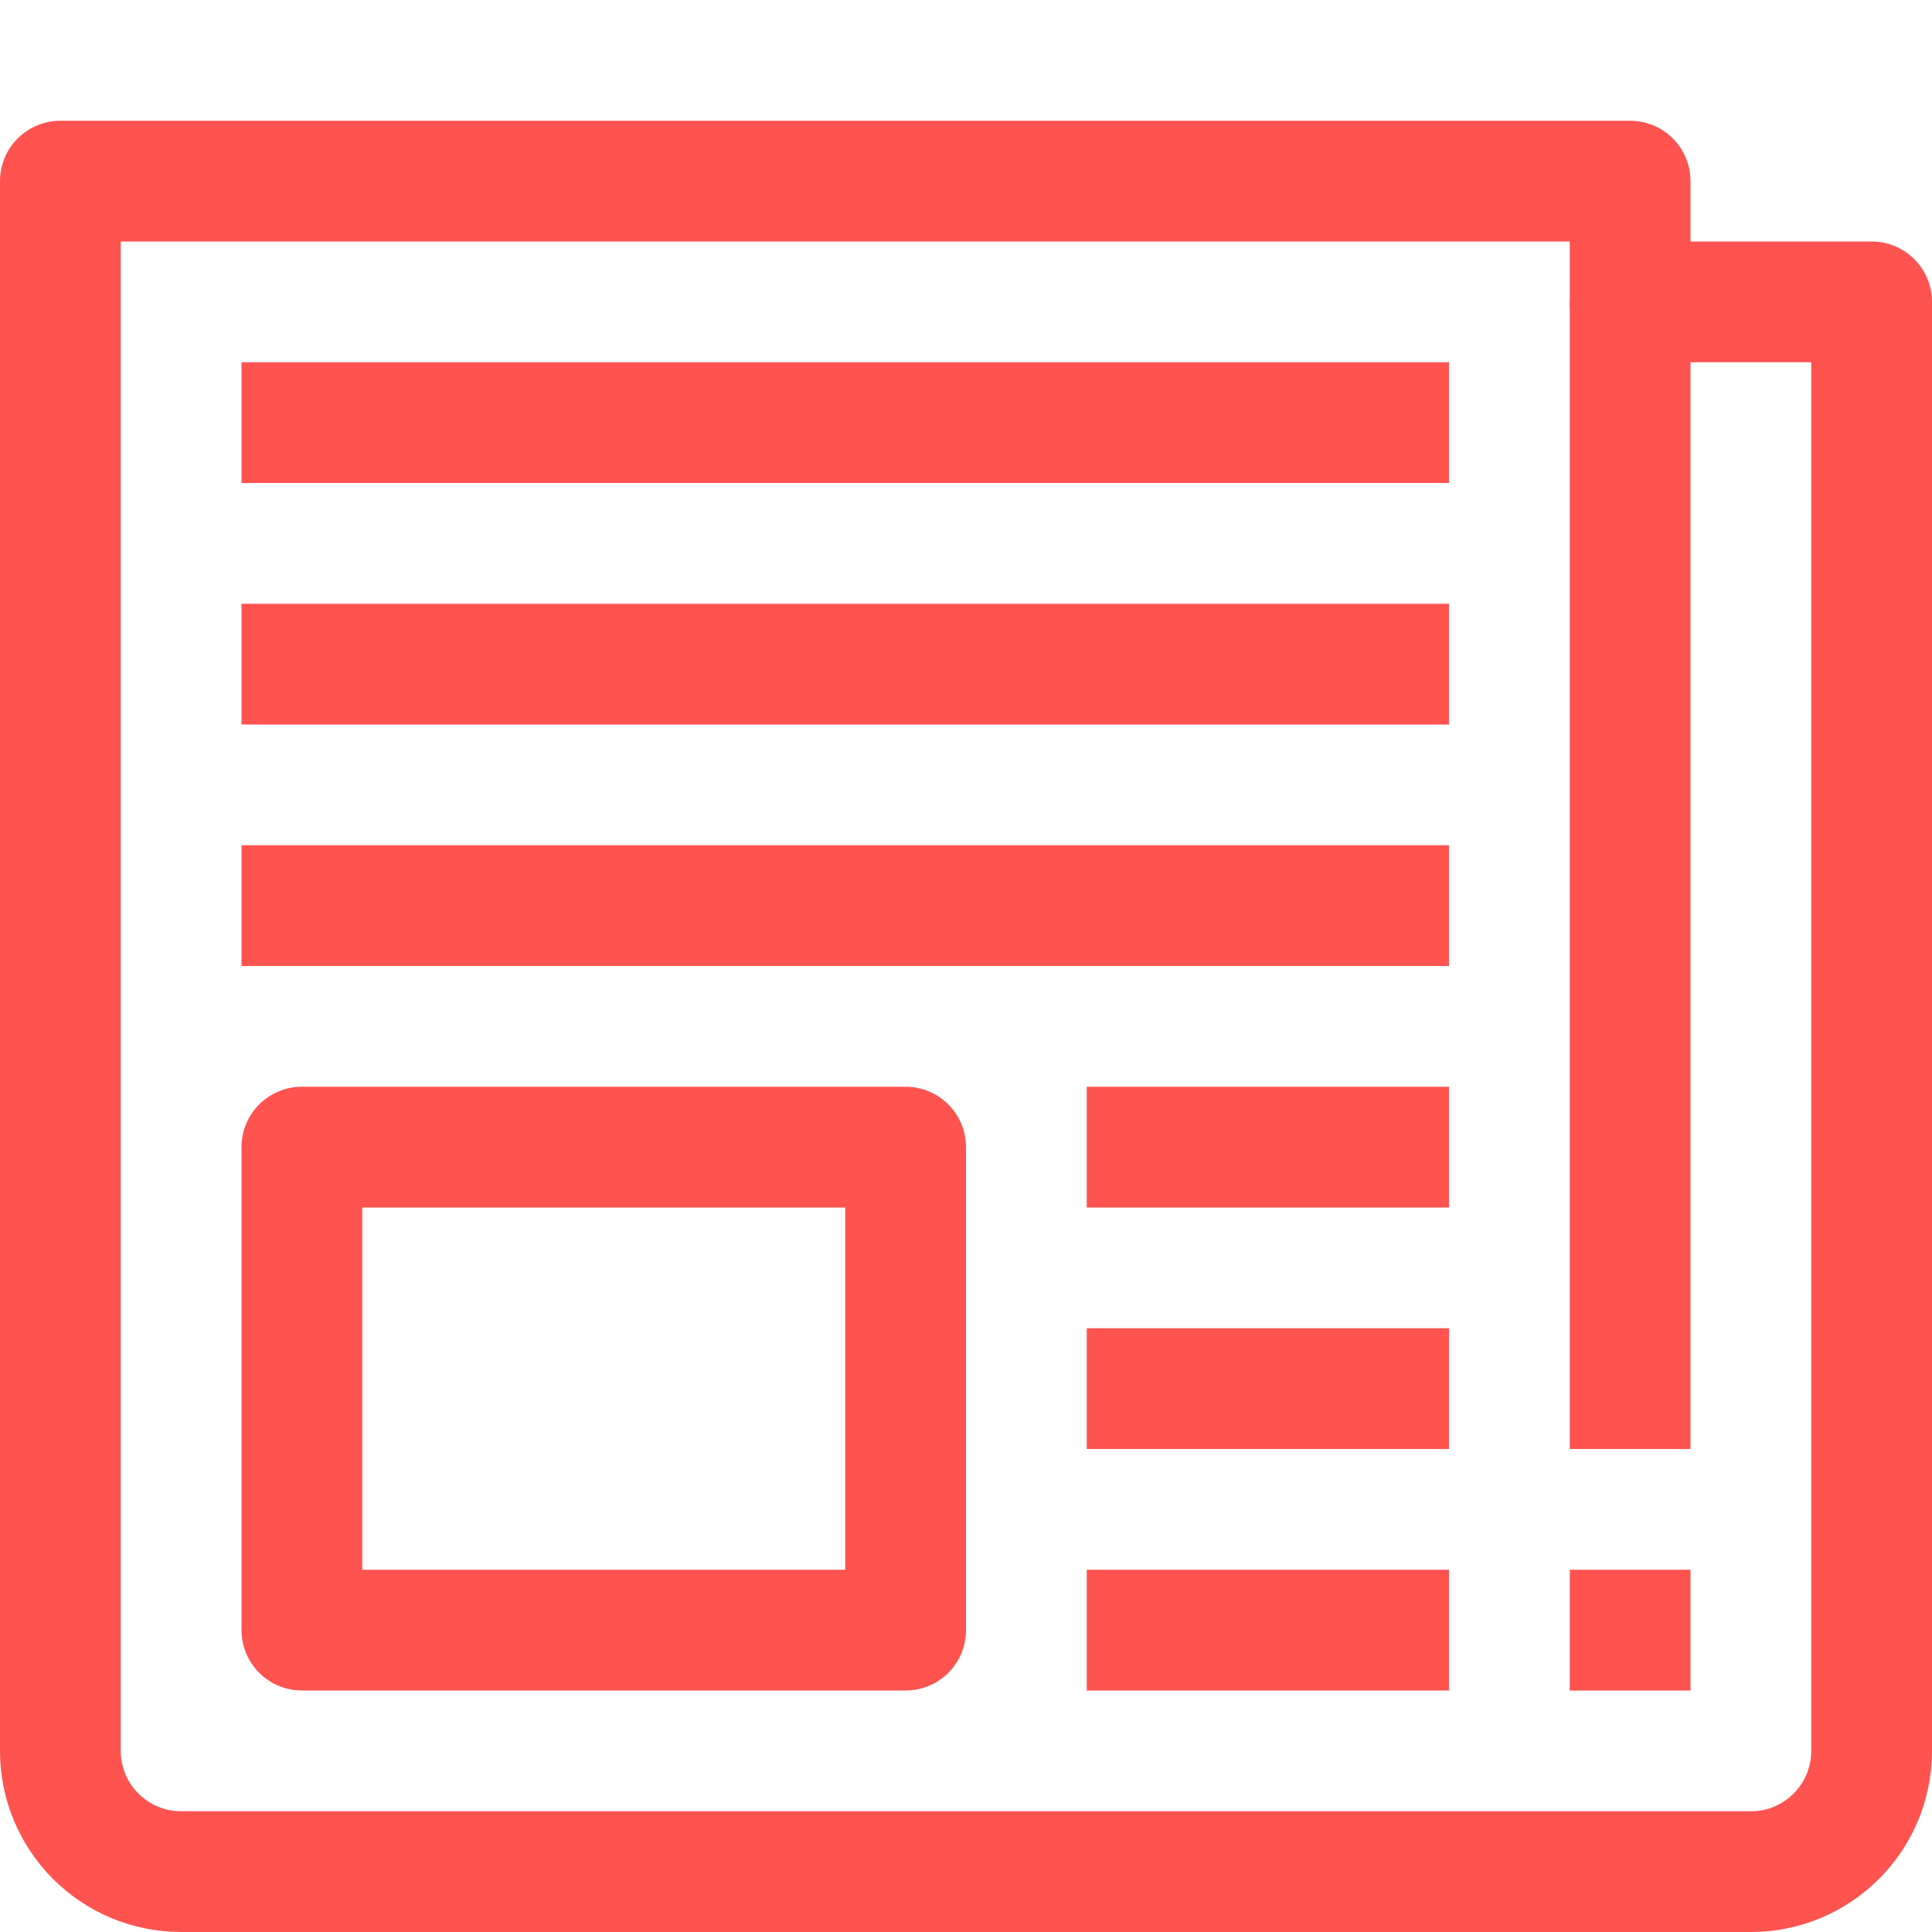 <!DOCTYPE svg PUBLIC "-//W3C//DTD SVG 1.1//EN" "http://www.w3.org/Graphics/SVG/1.1/DTD/svg11.dtd">
<!-- Uploaded to: SVG Repo, www.svgrepo.com, Transformed by: SVG Repo Mixer Tools -->
<svg width="800px" height="800px" viewBox="0 0 32 32" enable-background="new 0 0 32 32" id="Stock_cut" version="1.1" xml:space="preserve" xmlns="http://www.w3.org/2000/svg" xmlns:xlink="http://www.w3.org/1999/xlink" fill="#ff5350">
<g id="SVGRepo_bgCarrier" stroke-width="0"/>
<g id="SVGRepo_tracerCarrier" stroke-linecap="round" stroke-linejoin="round"/>
<g id="SVGRepo_iconCarrier"> <desc/> <g> <path d="M27,5V3H1v26 c0,1.105,0.895,2,2,2h26c1.105,0,2-0.895,2-2V5H27z" fill="none" stroke="#ff5350" stroke-linejoin="round" stroke-miterlimit="10" stroke-width="2"/> <rect fill="none" height="8" stroke="#ff5350" stroke-linejoin="round" stroke-miterlimit="10" stroke-width="2" width="10" x="5" y="19"/> <line fill="none" stroke="#ff5350" stroke-linejoin="round" stroke-miterlimit="10" stroke-width="2" x1="27" x2="27" y1="5" y2="24"/> <line fill="none" stroke="#ff5350" stroke-linejoin="round" stroke-miterlimit="10" stroke-width="2" x1="27" x2="27" y1="26" y2="28"/> <line fill="none" stroke="#ff5350" stroke-linejoin="round" stroke-miterlimit="10" stroke-width="2" x1="4" x2="24" y1="11" y2="11"/> <line fill="none" stroke="#ff5350" stroke-linejoin="round" stroke-miterlimit="10" stroke-width="2" x1="4" x2="24" y1="7" y2="7"/> <line fill="none" stroke="#ff5350" stroke-linejoin="round" stroke-miterlimit="10" stroke-width="2" x1="4" x2="24" y1="15" y2="15"/> <line fill="none" stroke="#ff5350" stroke-linejoin="round" stroke-miterlimit="10" stroke-width="2" x1="18" x2="24" y1="19" y2="19"/> <line fill="none" stroke="#ff5350" stroke-linejoin="round" stroke-miterlimit="10" stroke-width="2" x1="18" x2="24" y1="23" y2="23"/> <line fill="none" stroke="#ff5350" stroke-linejoin="round" stroke-miterlimit="10" stroke-width="2" x1="18" x2="24" y1="27" y2="27"/> </g> </g>
</svg>